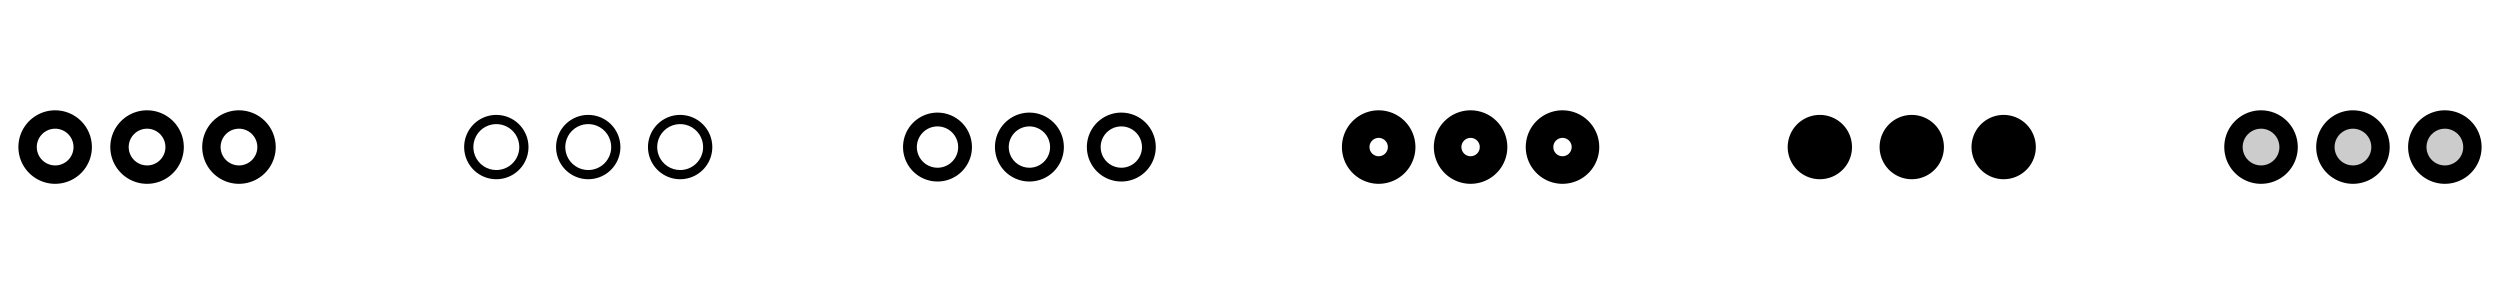 <svg width="272" height="32" viewBox="0 0 272 32" fill="none" xmlns="http://www.w3.org/2000/svg">
<g clip-path="url(#clip0_17_11434)">
<path d="M16 12C15.209 12 14.435 12.235 13.778 12.674C13.12 13.114 12.607 13.738 12.305 14.469C12.002 15.2 11.922 16.004 12.077 16.78C12.231 17.556 12.612 18.269 13.172 18.828C13.731 19.388 14.444 19.769 15.22 19.923C15.996 20.078 16.8 19.998 17.531 19.695C18.262 19.393 18.886 18.88 19.326 18.222C19.765 17.564 20 16.791 20 16C20 14.939 19.579 13.922 18.828 13.172C18.078 12.421 17.061 12 16 12ZM16 18C15.604 18 15.218 17.883 14.889 17.663C14.56 17.443 14.304 17.131 14.152 16.765C14.001 16.4 13.961 15.998 14.038 15.61C14.116 15.222 14.306 14.866 14.586 14.586C14.866 14.306 15.222 14.116 15.61 14.038C15.998 13.961 16.4 14.001 16.765 14.152C17.131 14.304 17.443 14.56 17.663 14.889C17.883 15.218 18 15.604 18 16C18 16.53 17.789 17.039 17.414 17.414C17.039 17.789 16.53 18 16 18ZM6 12C5.209 12 4.436 12.235 3.778 12.674C3.12 13.114 2.607 13.738 2.304 14.469C2.002 15.2 1.923 16.004 2.077 16.78C2.231 17.556 2.612 18.269 3.172 18.828C3.731 19.388 4.444 19.769 5.22 19.923C5.996 20.078 6.8 19.998 7.531 19.695C8.262 19.393 8.886 18.88 9.326 18.222C9.765 17.564 10 16.791 10 16C10 14.939 9.579 13.922 8.828 13.172C8.078 12.421 7.061 12 6 12ZM6 18C5.604 18 5.218 17.883 4.889 17.663C4.56 17.443 4.304 17.131 4.152 16.765C4.001 16.4 3.961 15.998 4.038 15.61C4.116 15.222 4.306 14.866 4.586 14.586C4.865 14.306 5.222 14.116 5.61 14.038C5.998 13.961 6.4 14.001 6.765 14.152C7.131 14.304 7.443 14.56 7.663 14.889C7.883 15.218 8 15.604 8 16C8 16.53 7.789 17.039 7.414 17.414C7.039 17.789 6.53 18 6 18ZM26 12C25.209 12 24.436 12.235 23.778 12.674C23.12 13.114 22.607 13.738 22.305 14.469C22.002 15.2 21.922 16.004 22.077 16.78C22.231 17.556 22.612 18.269 23.172 18.828C23.731 19.388 24.444 19.769 25.22 19.923C25.996 20.078 26.8 19.998 27.531 19.695C28.262 19.393 28.886 18.88 29.326 18.222C29.765 17.564 30 16.791 30 16C30 14.939 29.579 13.922 28.828 13.172C28.078 12.421 27.061 12 26 12ZM26 18C25.604 18 25.218 17.883 24.889 17.663C24.56 17.443 24.304 17.131 24.152 16.765C24.001 16.4 23.961 15.998 24.038 15.61C24.116 15.222 24.306 14.866 24.586 14.586C24.866 14.306 25.222 14.116 25.61 14.038C25.998 13.961 26.4 14.001 26.765 14.152C27.131 14.304 27.443 14.56 27.663 14.889C27.883 15.218 28 15.604 28 16C28 16.53 27.789 17.039 27.414 17.414C27.039 17.789 26.53 18 26 18Z" fill="currentColor"/>
<path d="M64 12.5C63.308 12.5 62.631 12.705 62.056 13.09C61.48 13.474 61.031 14.021 60.766 14.661C60.502 15.3 60.432 16.004 60.567 16.683C60.702 17.362 61.036 17.985 61.525 18.475C62.015 18.964 62.638 19.298 63.317 19.433C63.996 19.568 64.7 19.498 65.339 19.234C65.979 18.969 66.526 18.52 66.91 17.945C67.295 17.369 67.5 16.692 67.5 16C67.5 15.072 67.131 14.181 66.475 13.525C65.819 12.869 64.928 12.5 64 12.5ZM64 18.5C63.505 18.5 63.022 18.353 62.611 18.079C62.2 17.804 61.88 17.413 61.69 16.957C61.501 16.5 61.452 15.997 61.548 15.512C61.645 15.027 61.883 14.582 62.232 14.232C62.582 13.883 63.027 13.645 63.512 13.548C63.997 13.452 64.5 13.501 64.957 13.69C65.413 13.88 65.804 14.2 66.079 14.611C66.353 15.022 66.5 15.505 66.5 16C66.5 16.663 66.237 17.299 65.768 17.768C65.299 18.237 64.663 18.5 64 18.5ZM54 12.5C53.308 12.5 52.631 12.705 52.056 13.09C51.48 13.474 51.031 14.021 50.766 14.661C50.502 15.3 50.432 16.004 50.567 16.683C50.702 17.362 51.036 17.985 51.525 18.475C52.015 18.964 52.638 19.298 53.317 19.433C53.996 19.568 54.7 19.498 55.339 19.234C55.979 18.969 56.526 18.52 56.91 17.945C57.295 17.369 57.5 16.692 57.5 16C57.5 15.072 57.131 14.181 56.475 13.525C55.819 12.869 54.928 12.5 54 12.5ZM54 18.5C53.505 18.5 53.022 18.353 52.611 18.079C52.2 17.804 51.88 17.413 51.69 16.957C51.501 16.5 51.452 15.997 51.548 15.512C51.645 15.027 51.883 14.582 52.232 14.232C52.582 13.883 53.027 13.645 53.512 13.548C53.997 13.452 54.5 13.501 54.957 13.69C55.413 13.88 55.804 14.2 56.079 14.611C56.353 15.022 56.5 15.505 56.5 16C56.5 16.663 56.237 17.299 55.768 17.768C55.299 18.237 54.663 18.5 54 18.5ZM74 12.5C73.308 12.5 72.631 12.705 72.055 13.09C71.48 13.474 71.031 14.021 70.766 14.661C70.501 15.3 70.432 16.004 70.567 16.683C70.702 17.362 71.036 17.985 71.525 18.475C72.015 18.964 72.638 19.298 73.317 19.433C73.996 19.568 74.7 19.498 75.339 19.234C75.979 18.969 76.526 18.52 76.91 17.945C77.295 17.369 77.5 16.692 77.5 16C77.5 15.54 77.409 15.085 77.234 14.661C77.058 14.236 76.8 13.85 76.475 13.525C76.15 13.2 75.764 12.942 75.339 12.766C74.915 12.591 74.46 12.5 74 12.5ZM74 18.5C73.505 18.5 73.022 18.353 72.611 18.079C72.2 17.804 71.879 17.413 71.69 16.957C71.501 16.5 71.452 15.997 71.548 15.512C71.644 15.027 71.883 14.582 72.232 14.232C72.582 13.883 73.027 13.645 73.512 13.548C73.997 13.452 74.5 13.501 74.957 13.69C75.413 13.88 75.804 14.2 76.079 14.611C76.353 15.022 76.5 15.505 76.5 16C76.5 16.663 76.237 17.299 75.768 17.768C75.299 18.237 74.663 18.5 74 18.5Z" fill="currentColor"/>
<path d="M112 12.25C111.258 12.25 110.533 12.47 109.917 12.882C109.3 13.294 108.819 13.88 108.535 14.565C108.252 15.25 108.177 16.004 108.322 16.732C108.467 17.459 108.824 18.127 109.348 18.652C109.873 19.176 110.541 19.533 111.268 19.678C111.996 19.823 112.75 19.748 113.435 19.465C114.12 19.181 114.706 18.7 115.118 18.083C115.53 17.467 115.75 16.742 115.75 16C115.75 15.005 115.355 14.052 114.652 13.348C113.948 12.645 112.995 12.25 112 12.25ZM112 18.25C111.555 18.25 111.12 18.118 110.75 17.871C110.38 17.624 110.092 17.272 109.921 16.861C109.751 16.45 109.706 15.998 109.793 15.561C109.88 15.125 110.094 14.724 110.409 14.409C110.724 14.094 111.125 13.88 111.561 13.793C111.998 13.706 112.45 13.751 112.861 13.921C113.272 14.092 113.624 14.38 113.871 14.75C114.118 15.12 114.25 15.555 114.25 16C114.25 16.597 114.013 17.169 113.591 17.591C113.169 18.013 112.597 18.25 112 18.25ZM102 12.25C101.258 12.25 100.533 12.47 99.917 12.882C99.3 13.294 98.819 13.88 98.535 14.565C98.252 15.25 98.177 16.004 98.322 16.732C98.467 17.459 98.824 18.127 99.348 18.652C99.873 19.176 100.541 19.533 101.268 19.678C101.996 19.823 102.75 19.748 103.435 19.465C104.12 19.181 104.706 18.7 105.118 18.083C105.53 17.467 105.75 16.742 105.75 16C105.75 15.005 105.355 14.052 104.652 13.348C103.948 12.645 102.995 12.25 102 12.25ZM102 18.25C101.555 18.25 101.12 18.118 100.75 17.871C100.38 17.624 100.092 17.272 99.921 16.861C99.751 16.45 99.706 15.998 99.793 15.561C99.88 15.125 100.094 14.724 100.409 14.409C100.724 14.094 101.125 13.88 101.561 13.793C101.998 13.706 102.45 13.751 102.861 13.921C103.272 14.092 103.624 14.38 103.871 14.75C104.118 15.12 104.25 15.555 104.25 16C104.25 16.597 104.013 17.169 103.591 17.591C103.169 18.013 102.597 18.25 102 18.25ZM122 12.25C121.258 12.25 120.533 12.47 119.917 12.882C119.3 13.294 118.819 13.88 118.535 14.565C118.252 15.25 118.177 16.004 118.322 16.732C118.467 17.459 118.824 18.127 119.348 18.652C119.873 19.176 120.541 19.533 121.268 19.678C121.996 19.823 122.75 19.748 123.435 19.465C124.12 19.181 124.706 18.7 125.118 18.083C125.53 17.467 125.75 16.742 125.75 16C125.75 15.005 125.355 14.052 124.652 13.348C123.948 12.645 122.995 12.25 122 12.25ZM122 18.25C121.555 18.25 121.12 18.118 120.75 17.871C120.38 17.624 120.092 17.272 119.921 16.861C119.751 16.45 119.706 15.998 119.793 15.561C119.88 15.125 120.094 14.724 120.409 14.409C120.724 14.094 121.125 13.88 121.561 13.793C121.998 13.706 122.45 13.751 122.861 13.921C123.272 14.092 123.624 14.38 123.871 14.75C124.118 15.12 124.25 15.555 124.25 16C124.25 16.597 124.013 17.169 123.591 17.591C123.169 18.013 122.597 18.25 122 18.25Z" fill="currentColor"/>
<path d="M160 12C159.209 12 158.436 12.235 157.778 12.674C157.12 13.114 156.607 13.738 156.304 14.469C156.002 15.2 155.923 16.004 156.077 16.78C156.231 17.556 156.612 18.269 157.172 18.828C157.731 19.388 158.444 19.769 159.22 19.923C159.996 20.078 160.8 19.998 161.531 19.695C162.262 19.393 162.886 18.88 163.326 18.222C163.765 17.564 164 16.791 164 16C164 14.939 163.579 13.922 162.828 13.172C162.078 12.421 161.061 12 160 12ZM160 17C159.802 17 159.609 16.941 159.444 16.831C159.28 16.722 159.152 16.565 159.076 16.383C159 16.2 158.981 15.999 159.019 15.805C159.058 15.611 159.153 15.433 159.293 15.293C159.433 15.153 159.611 15.058 159.805 15.019C159.999 14.981 160.2 15 160.383 15.076C160.565 15.152 160.722 15.28 160.831 15.444C160.941 15.609 161 15.802 161 16C161 16.265 160.895 16.52 160.707 16.707C160.52 16.895 160.265 17 160 17ZM170 12C169.209 12 168.436 12.235 167.778 12.674C167.12 13.114 166.607 13.738 166.304 14.469C166.002 15.2 165.923 16.004 166.077 16.78C166.231 17.556 166.612 18.269 167.172 18.828C167.731 19.388 168.444 19.769 169.22 19.923C169.996 20.078 170.8 19.998 171.531 19.695C172.262 19.393 172.886 18.88 173.326 18.222C173.765 17.564 174 16.791 174 16C174 14.939 173.579 13.922 172.828 13.172C172.078 12.421 171.061 12 170 12ZM170 17C169.802 17 169.609 16.941 169.444 16.831C169.28 16.722 169.152 16.565 169.076 16.383C169 16.2 168.981 15.999 169.019 15.805C169.058 15.611 169.153 15.433 169.293 15.293C169.433 15.153 169.611 15.058 169.805 15.019C169.999 14.981 170.2 15 170.383 15.076C170.565 15.152 170.722 15.28 170.831 15.444C170.941 15.609 171 15.802 171 16C171 16.265 170.895 16.52 170.707 16.707C170.52 16.895 170.265 17 170 17ZM150 12C149.209 12 148.436 12.235 147.778 12.674C147.12 13.114 146.607 13.738 146.304 14.469C146.002 15.2 145.923 16.004 146.077 16.78C146.231 17.556 146.612 18.269 147.172 18.828C147.731 19.388 148.444 19.769 149.22 19.923C149.996 20.078 150.8 19.998 151.531 19.695C152.262 19.393 152.886 18.88 153.326 18.222C153.765 17.564 154 16.791 154 16C154 14.939 153.579 13.922 152.828 13.172C152.078 12.421 151.061 12 150 12ZM150 17C149.802 17 149.609 16.941 149.444 16.831C149.28 16.722 149.152 16.565 149.076 16.383C149 16.2 148.981 15.999 149.019 15.805C149.058 15.611 149.153 15.433 149.293 15.293C149.433 15.153 149.611 15.058 149.805 15.019C149.999 14.981 150.2 15 150.383 15.076C150.565 15.152 150.722 15.28 150.831 15.444C150.941 15.609 151 15.802 151 16C151 16.265 150.895 16.52 150.707 16.707C150.52 16.895 150.265 17 150 17Z" fill="currentColor"/>
<path d="M211.5 16C211.5 16.692 211.295 17.369 210.91 17.945C210.526 18.52 209.979 18.969 209.339 19.234C208.7 19.498 207.996 19.568 207.317 19.433C206.638 19.298 206.015 18.964 205.525 18.475C205.036 17.985 204.702 17.362 204.567 16.683C204.432 16.004 204.502 15.3 204.766 14.661C205.031 14.021 205.48 13.474 206.056 13.09C206.631 12.705 207.308 12.5 208 12.5C208.928 12.5 209.818 12.869 210.475 13.525C211.131 14.181 211.5 15.072 211.5 16ZM198 12.5C197.308 12.5 196.631 12.705 196.056 13.09C195.48 13.474 195.031 14.021 194.766 14.661C194.502 15.3 194.432 16.004 194.567 16.683C194.702 17.362 195.036 17.985 195.525 18.475C196.015 18.964 196.638 19.298 197.317 19.433C197.996 19.568 198.7 19.498 199.339 19.234C199.979 18.969 200.526 18.52 200.91 17.945C201.295 17.369 201.5 16.692 201.5 16C201.5 15.072 201.131 14.181 200.475 13.525C199.818 12.869 198.928 12.5 198 12.5ZM218 12.5C217.308 12.5 216.631 12.705 216.056 13.09C215.48 13.474 215.031 14.021 214.766 14.661C214.502 15.3 214.432 16.004 214.567 16.683C214.702 17.362 215.036 17.985 215.525 18.475C216.015 18.964 216.638 19.298 217.317 19.433C217.996 19.568 218.7 19.498 219.339 19.234C219.979 18.969 220.526 18.52 220.91 17.945C221.295 17.369 221.5 16.692 221.5 16C221.5 15.54 221.409 15.085 221.234 14.661C221.058 14.236 220.8 13.85 220.475 13.525C220.15 13.2 219.764 12.942 219.339 12.766C218.915 12.591 218.46 12.5 218 12.5Z" fill="currentColor"/>
<path opacity="0.2" d="M259 16C259 16.593 258.824 17.173 258.494 17.667C258.165 18.16 257.696 18.545 257.148 18.772C256.6 18.999 255.997 19.058 255.415 18.942C254.833 18.827 254.298 18.541 253.879 18.121C253.459 17.702 253.173 17.167 253.058 16.585C252.942 16.003 253.001 15.4 253.228 14.852C253.455 14.304 253.84 13.835 254.333 13.506C254.827 13.176 255.407 13 256 13C256.796 13 257.559 13.316 258.121 13.879C258.684 14.441 259 15.204 259 16ZM246 13C245.407 13 244.827 13.176 244.333 13.506C243.84 13.835 243.455 14.304 243.228 14.852C243.001 15.4 242.942 16.003 243.058 16.585C243.173 17.167 243.459 17.702 243.879 18.121C244.298 18.541 244.833 18.827 245.415 18.942C245.997 19.058 246.6 18.999 247.148 18.772C247.696 18.545 248.165 18.16 248.494 17.667C248.824 17.173 249 16.593 249 16C249 15.204 248.684 14.441 248.121 13.879C247.559 13.316 246.796 13 246 13ZM266 13C265.407 13 264.827 13.176 264.333 13.506C263.84 13.835 263.455 14.304 263.228 14.852C263.001 15.4 262.942 16.003 263.058 16.585C263.173 17.167 263.459 17.702 263.879 18.121C264.298 18.541 264.833 18.827 265.415 18.942C265.997 19.058 266.6 18.999 267.148 18.772C267.696 18.545 268.165 18.16 268.494 17.667C268.824 17.173 269 16.593 269 16C269 15.204 268.684 14.441 268.121 13.879C267.559 13.316 266.796 13 266 13Z" fill="currentColor"/>
<path d="M256 12C255.209 12 254.436 12.235 253.778 12.674C253.12 13.114 252.607 13.738 252.304 14.469C252.002 15.2 251.923 16.004 252.077 16.78C252.231 17.556 252.612 18.269 253.172 18.828C253.731 19.388 254.444 19.769 255.22 19.923C255.996 20.078 256.8 19.998 257.531 19.695C258.262 19.393 258.886 18.88 259.326 18.222C259.765 17.564 260 16.791 260 16C260 14.939 259.579 13.922 258.828 13.172C258.078 12.421 257.061 12 256 12ZM256 18C255.604 18 255.218 17.883 254.889 17.663C254.56 17.443 254.304 17.131 254.152 16.765C254.001 16.4 253.961 15.998 254.038 15.61C254.116 15.222 254.306 14.866 254.586 14.586C254.865 14.306 255.222 14.116 255.61 14.038C255.998 13.961 256.4 14.001 256.765 14.152C257.131 14.304 257.443 14.56 257.663 14.889C257.883 15.218 258 15.604 258 16C258 16.53 257.789 17.039 257.414 17.414C257.039 17.789 256.53 18 256 18ZM246 12C245.209 12 244.436 12.235 243.778 12.674C243.12 13.114 242.607 13.738 242.304 14.469C242.002 15.2 241.923 16.004 242.077 16.78C242.231 17.556 242.612 18.269 243.172 18.828C243.731 19.388 244.444 19.769 245.22 19.923C245.996 20.078 246.8 19.998 247.531 19.695C248.262 19.393 248.886 18.88 249.326 18.222C249.765 17.564 250 16.791 250 16C250 14.939 249.579 13.922 248.828 13.172C248.078 12.421 247.061 12 246 12ZM246 18C245.604 18 245.218 17.883 244.889 17.663C244.56 17.443 244.304 17.131 244.152 16.765C244.001 16.4 243.961 15.998 244.038 15.61C244.116 15.222 244.306 14.866 244.586 14.586C244.865 14.306 245.222 14.116 245.61 14.038C245.998 13.961 246.4 14.001 246.765 14.152C247.131 14.304 247.443 14.56 247.663 14.889C247.883 15.218 248 15.604 248 16C248 16.53 247.789 17.039 247.414 17.414C247.039 17.789 246.53 18 246 18ZM266 12C265.209 12 264.436 12.235 263.778 12.674C263.12 13.114 262.607 13.738 262.304 14.469C262.002 15.2 261.923 16.004 262.077 16.78C262.231 17.556 262.612 18.269 263.172 18.828C263.731 19.388 264.444 19.769 265.22 19.923C265.996 20.078 266.8 19.998 267.531 19.695C268.262 19.393 268.886 18.88 269.326 18.222C269.765 17.564 270 16.791 270 16C270 14.939 269.579 13.922 268.828 13.172C268.078 12.421 267.061 12 266 12ZM266 18C265.604 18 265.218 17.883 264.889 17.663C264.56 17.443 264.304 17.131 264.152 16.765C264.001 16.4 263.961 15.998 264.038 15.61C264.116 15.222 264.306 14.866 264.586 14.586C264.865 14.306 265.222 14.116 265.61 14.038C265.998 13.961 266.4 14.001 266.765 14.152C267.131 14.304 267.443 14.56 267.663 14.889C267.883 15.218 268 15.604 268 16C268 16.53 267.789 17.039 267.414 17.414C267.039 17.789 266.53 18 266 18Z" fill="currentColor"/>
</g>
<defs>
<clipPath id="clip0_17_11434">
<rect width="272" height="32" rx="5" fill="white"/>
</clipPath>
</defs>
</svg>
